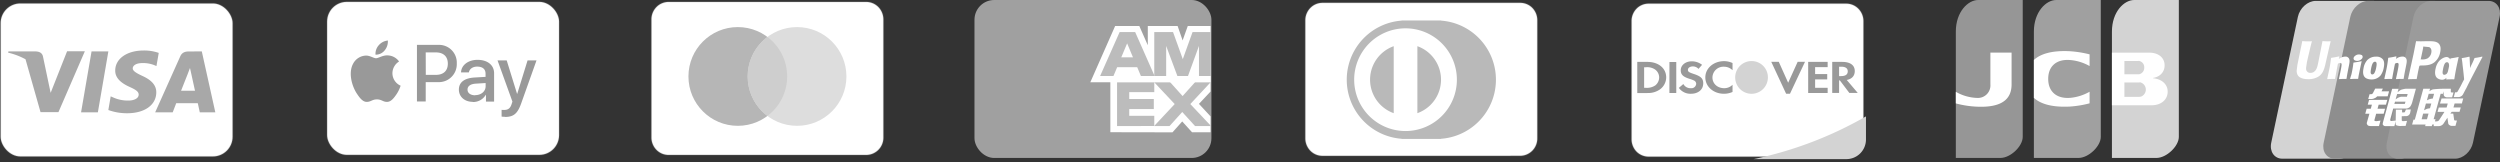 <svg id="Layer_1" data-name="Layer 1" xmlns="http://www.w3.org/2000/svg" viewBox="0 0 998.02 64.76"><rect x="0" y="0" width="998.02" height="64.76" fill="#333333" stroke="none"/><defs><style>.cls-1,.cls-12,.cls-3{fill:#fff;}.cls-1{stroke:#999;stroke-opacity:0.2;stroke-width:0.5px;}.cls-2{fill:#b9b9b9;}.cls-4{fill:#d3d3d3;}.cls-5{fill:#999;}.cls-6{fill:#969696;}.cls-7{fill:#a0a0a0;}.cls-8{fill:#a8a8a8;}.cls-9{fill:#b6b6b6;}.cls-10{fill:#ddd;}.cls-11{fill:#cecece;}.cls-11,.cls-12,.cls-13{fill-rule:evenodd;}.cls-13{fill:#bcbcbc;}.cls-14{fill:#8e8e8e;}.cls-15{fill:#9b9b9b;}</style></defs><g id="_319" data-name="319"><g id="New-Icons"><g id="Card-Brands"><g id="Color"><g id="Diners-Club"><path id="shape" class="cls-1" d="M745.62,208.28h0a6.9,6.9,0,0,0,6.9-6.88V154.12a7,7,0,0,0-2-4.92,6.74,6.74,0,0,0-4.86-2H666.81a6.75,6.75,0,0,0-4.85,2,7.06,7.06,0,0,0-2.05,4.91v47.25a7.11,7.11,0,0,0,2.05,4.93,6.79,6.79,0,0,0,4.86,2Zm0,2h0Z" transform="translate(-138.82 -146.07)"/><path id="shape-2" data-name="shape" class="cls-2" d="M698.35,154.3v-.06h15.76v.06a23.65,23.65,0,0,1,0,47.17v.06H698.35v-.06a23.65,23.65,0,0,1,0-47.17Z" transform="translate(-138.82 -146.07)"/><path id="shape-3" data-name="shape" class="cls-3" d="M704.65,191.25a14.19,14.19,0,0,0,0-26.74v26.74Zm-9.45-26.74a14.19,14.19,0,0,0,0,26.74V164.51Zm4.72,33.87a20.5,20.5,0,1,1,20.5-20.5A20.5,20.5,0,0,1,699.92,198.38Z" transform="translate(-138.82 -146.07)"/></g></g></g></g></g><g id="_319-2" data-name="319"><g id="New-Icons-2" data-name="New-Icons"><g id="Card-Brands-2" data-name="Card-Brands"><g id="Color-2" data-name="Color"><g id="Discover"><path id="shape-4" data-name="shape" class="cls-1" d="M875.82,208.61h0a6.92,6.92,0,0,0,6.9-6.88V154.44a7,7,0,0,0-2.05-4.92,6.74,6.74,0,0,0-4.86-2H797a6.75,6.75,0,0,0-4.85,2,7.08,7.08,0,0,0-2,4.91v47.25a7.11,7.11,0,0,0,2,4.93,6.84,6.84,0,0,0,4.86,2Zm0,2h0Z" transform="translate(-138.82 -146.07)"/><path id="shape-5" data-name="shape" class="cls-4" d="M838.84,209.59h37a7.82,7.82,0,0,0,7.89-7.76v-9.3a152.45,152.45,0,0,1-44.87,17.06Z" transform="translate(-138.82 -146.07)"/><path id="shape-6" data-name="shape" class="cls-5" d="M880.45,183.17h-3.36l-3.78-5H873v5h-2.74V170.78h4c3.16,0,5,1.3,5,3.65,0,1.93-1.15,3.17-3.2,3.56Zm-4-8.64c0-1.21-.91-1.83-2.61-1.83H873v3.75h.78c1.77,0,2.68-.65,2.68-1.92Zm-15.79-3.75h7.77v2.09h-5v2.77h4.83v2.12h-4.83v3.36h5v2.08h-7.77Zm-8.8,12.72-5.94-12.75h3l3.75,8.35,3.79-8.35h2.93l-6,12.75h-1.53Zm-24.82,0c-4.18,0-7.44-2.84-7.44-6.53s3.33-6.49,7.5-6.49a8,8,0,0,1,3.36.75v2.87a4.86,4.86,0,0,0-3.42-1.4,4.39,4.39,0,0,0-4.6,4.27c0,2.51,2,4.31,4.73,4.31a4.6,4.6,0,0,0,3.29-1.37v2.87a8.42,8.42,0,0,1-3.42.72Zm-8.29-4.08c0,2.41-2,4.08-4.86,4.08a5.67,5.67,0,0,1-4.86-2.35l1.8-1.54a3.2,3.2,0,0,0,3,1.67,1.9,1.9,0,0,0,2.12-1.73,1.45,1.45,0,0,0-.81-1.31,11.63,11.63,0,0,0-1.89-.71c-2.58-.82-3.46-1.7-3.46-3.43,0-2,1.89-3.55,4.37-3.55a6.61,6.61,0,0,1,4.14,1.4l-1.43,1.63a3,3,0,0,0-2.22-1c-1.17,0-2,.59-2,1.37s.49,1,2.12,1.57c3.13,1,4,1.89,4,3.91Zm-13.47-8.61H808V183.2h-2.74Zm-8.8,12.42h-4.05V170.78h4.05c4.43,0,7.5,2.54,7.5,6.2a6,6,0,0,1-2.51,4.79,8.13,8.13,0,0,1-5,1.43Zm3.19-9.32a5.53,5.53,0,0,0-3.75-1h-.75v8.22h.75a5.94,5.94,0,0,0,3.75-1,4.12,4.12,0,0,0,1.5-3.16A3.94,3.94,0,0,0,799.63,173.88Z" transform="translate(-138.82 -146.07)"/><path id="shape-7" data-name="shape" class="cls-4" d="M838.05,170.45a6.53,6.53,0,1,0,6.53,6.53A6.48,6.48,0,0,0,838.05,170.45Z" transform="translate(-138.82 -146.07)"/></g></g></g></g></g><path class="cls-6" d="M919.6,209.12h17.81c4.05,0,8.9-4.71,8.9-8.4V146.07H928.5c-4,0-8.9,4.7-8.9,12.61Z" transform="translate(-138.82 -146.07)"/><path class="cls-3" d="M929.7,188.69a38.64,38.64,0,0,1-10.1-1.34v-4.63a18.09,18.09,0,0,0,8.46,2.44,5,5,0,0,0,5.34-5.38v-12.7h8.46v12.7C941.86,184.74,939.1,188.69,929.7,188.69Z" transform="translate(-138.82 -146.07)"/><path class="cls-7" d="M950.76,209.12h17.8c4.05,0,8.91-4.71,8.91-8.4V146.07H959.66c-4,0-8.9,4.7-8.9,12.61Z" transform="translate(-138.82 -146.07)"/><path class="cls-3" d="M950.76,170c2.58-2.36,7-3.83,14.24-3.49a43.51,43.51,0,0,1,8,1.26v4.67a18.9,18.9,0,0,0-7.71-2.4c-5.47-.46-8.81,2.44-8.81,7.52s3.34,8,8.81,7.57a19.11,19.11,0,0,0,7.71-2.44v4.63a41.81,41.81,0,0,1-8,1.3c-7.21.34-11.66-1.13-14.24-3.49Z" transform="translate(-138.82 -146.07)"/><path class="cls-4" d="M981.92,209.12h17.8c4,0,8.91-4.71,8.91-8.4V146.07H990.82c-4.05,0-8.9,4.7-8.9,12.61Z" transform="translate(-138.82 -146.07)"/><path class="cls-3" d="M1004.17,182.64c0,3.36-2.76,5.46-6.45,5.46h-15.8v-21H996.3l1,0c3.25.16,5.65,2,5.65,5.08,0,2.44-1.64,4.54-4.63,5v.12C1001.64,177.59,1004.17,179.57,1004.17,182.64Zm-11.35-12.23a3.68,3.68,0,0,0-.58,0H986.9v5.3h5.92a2.62,2.62,0,0,0,2-2.65A2.54,2.54,0,0,0,992.82,170.41Zm.67,8.57a4.17,4.17,0,0,0-.71,0H986.9v5.76h5.88l.71-.09a3,3,0,0,0,0-5.63Z" transform="translate(-138.82 -146.07)"/><g id="_319-3" data-name="319"><g id="New-Icons-3" data-name="New-Icons"><g id="Card-Brands-3" data-name="Card-Brands"><g id="Color-3" data-name="Color"><g id="Visa"><rect id="Container" class="cls-1" x="0.25" y="1.37" width="92.61" height="61.09" rx="7.88"/><path id="Shape-8" data-name="Shape" class="cls-8" d="M149.07,169.76a28.39,28.39,0,0,0-7-2.67l.11-.5h10.79c1.46.06,2.65.5,3,2l2.35,11.18.72,3.36,6.56-16.59h7.09l-10.54,24.3H155l-6-21.13Zm28.82,21.16h-6.71l4.19-24.33h6.71Zm24.3-23.73-.91,5.25-.61-.26a12.06,12.06,0,0,0-5-.93c-2.65,0-3.84,1.06-3.86,2.1s1.43,1.89,3.78,3c3.86,1.73,5.65,3.86,5.62,6.63-.05,5-4.63,8.3-11.66,8.3a21.5,21.5,0,0,1-7.48-1.29l.94-5.46.88.39a14.16,14.16,0,0,0,6.29,1.29c1.93,0,4-.75,4-2.38,0-1.06-.89-1.84-3.48-3s-5.93-3.1-5.88-6.6c0-4.73,4.7-8,11.32-8A17.5,17.5,0,0,1,202.19,167.19Zm8.91,15.11h5.57c-.27-1.21-1.54-7-1.54-7l-.47-2.09c-.33.9-.91,2.38-.88,2.33Zm8.28-15.71,5.4,24.33h-6.2s-.61-2.8-.8-3.65h-8.61l-1.41,3.65h-7l10-22.31c.69-1.58,1.9-2,3.5-2Z" transform="translate(-138.82 -146.07)"/></g></g></g></g></g><g id="_319-4" data-name="319"><g id="New-Icons-4" data-name="New-Icons"><g id="Card-Brands-4" data-name="Card-Brands"><g id="Color-4" data-name="Color"><g id="Diners-Club-2" data-name="Diners-Club"><path id="shape-9" data-name="shape" class="cls-1" d="M484.58,207.93h0a6.9,6.9,0,0,0,6.9-6.88V153.77a7.11,7.11,0,0,0-2.05-4.93,6.79,6.79,0,0,0-4.86-2H405.77a6.78,6.78,0,0,0-4.85,2,7.06,7.06,0,0,0-2.05,4.92V201a7.06,7.06,0,0,0,2.05,4.93,6.79,6.79,0,0,0,4.86,2Zm0,2Z" transform="translate(-138.82 -146.07)"/></g></g></g></g></g><circle class="cls-9" cx="294.54" cy="30.52" r="19.71"/><circle class="cls-10" cx="318.19" cy="30.52" r="19.71"/><path class="cls-11" d="M445.18,160.82a19.71,19.71,0,0,1,0,31.53,19.71,19.71,0,0,1,0-31.53Z" transform="translate(-138.82 -146.07)"/><rect class="cls-7" x="389.02" width="94.59" height="63.06" rx="7.88"/><path class="cls-12" d="M582.08,198.85V176.39l40,0v6.21l-4.63,4.94,4.63,5v6.34H614.7l-3.93-4.33-3.89,4.35Z" transform="translate(-138.82 -146.07)"/><path class="cls-13" d="M584.76,196.39V178.86h14.86v4h-10v2.74h9.81v4h-9.81v2.69h10v4.09Z" transform="translate(-138.82 -146.07)"/><path class="cls-13" d="M599.55,196.39l8.22-8.78-8.22-8.75h6.37l5,5.56,5-5.56h6.1V179L614,187.61l8.05,8.53v.25h-6.16l-5.11-5.61-5.07,5.61Z" transform="translate(-138.82 -146.07)"/><path class="cls-12" d="M584,156.44h9.64l3.39,7.69v-7.69h11.9l2,5.76,2.06-5.76h9.09v22.47h-48Z" transform="translate(-138.82 -146.07)"/><path class="cls-13" d="M585.78,158.88,578,176.4h5.33l1.47-3.51h8l1.47,3.51h5.47l-7.75-17.52Zm.66,10.08,2.34-5.58,2.33,5.58Z" transform="translate(-138.82 -146.07)"/><path class="cls-13" d="M599.61,176.4V158.88l7.5,0L611,169.68l3.89-10.8h7.22V176.4l-4.65,0v-12l-4.38,12h-4.24l-4.48-12v12Z" transform="translate(-138.82 -146.07)"/><path class="cls-4" d="M1063.27,146.43h22.83c3.19,0,5.17,2.86,4.43,6.38l-10.63,50.24c-.75,3.51-3.94,6.37-7.13,6.37h-22.83c-3.19,0-5.17-2.86-4.43-6.37l10.64-50.24c.74-3.52,3.93-6.38,7.12-6.38" transform="translate(-138.82 -146.07)"/><path class="cls-14" d="M1084.2,146.43h26.26c3.19,0,1.75,2.86,1,6.38l-10.63,50.24c-.74,3.51-.51,6.37-3.7,6.37h-26.26c-3.19,0-5.17-2.86-4.42-6.37l10.63-50.24c.75-3.52,3.94-6.38,7.12-6.38" transform="translate(-138.82 -146.07)"/><path class="cls-15" d="M1109.42,146.43h22.83c3.2,0,5.18,2.86,4.43,6.38l-10.63,50.24c-.75,3.51-3.94,6.37-7.13,6.37h-22.83c-3.19,0-5.17-2.86-4.42-6.37l10.63-50.24c.74-3.52,3.93-6.38,7.12-6.38" transform="translate(-138.82 -146.07)"/><path class="cls-3" d="M1069.23,162.53a21,21,0,0,1-3.26-.06c-.08.45-1.67,8.5-1.67,8.5-.34,1.63-.59,2.79-1.44,3.54a2.36,2.36,0,0,1-1.68.65,1.62,1.62,0,0,1-1.75-1.65l0-.37s.32-2.18.32-2.2,1.66-7.33,2-8.3a.65.65,0,0,0,0-.11,21.79,21.79,0,0,1-3.85-.06c0,.08-.1.54-.1.54l-1.7,8.26-.14.7-.29,2.3a3.65,3.65,0,0,0,.37,1.7c.77,1.49,3,1.71,4.23,1.71a7.66,7.66,0,0,0,4.13-1.06c1.77-1.15,2.24-3,2.65-4.55l.19-.82s1.71-7.62,2-8.61A1,1,0,0,0,1069.23,162.53Zm5.83,6.14a4.27,4.27,0,0,0-1.84.48c-.25.14-.48.3-.73.46l.23-.88-.13-.15c-1.43.32-1.76.37-3.08.57l-.11.08a49.26,49.26,0,0,1-.87,5.23c-.22,1-.44,2-.67,3.07l.06.13c1.36-.08,1.78-.08,3-.06l.1-.11c.15-.85.17-1.05.5-2.77.15-.81.48-2.6.64-3.23a2.11,2.11,0,0,1,.87-.3c.66,0,.58.63.55.89,0,.42-.27,1.81-.51,3l-.17.77c-.11.57-.24,1.12-.36,1.69l0,.11c1.35-.08,1.75-.08,2.9-.06l.13-.11c.21-1.33.27-1.68.64-3.61l.18-.88c.36-1.74.54-2.61.27-3.33A1.54,1.54,0,0,0,1075.06,168.67Zm6.51,1.82c-.71.15-1.16.25-1.62.32l-1.57.25-.05.06,0,0c-.08.56-.13,1.05-.22,1.63s-.21,1.26-.41,2.23a9,9,0,0,1-.32,1.27,9.49,9.49,0,0,0-.36,1.24l0,.07,0,.06c.65,0,1.07-.06,1.5-.06s.88,0,1.58,0l.06,0,.06-.06c.1-.66.12-.84.18-1.16s.16-.82.42-2.09c.12-.6.26-1.2.38-1.81s.27-1.2.4-1.8l0-.07Zm0-2.45a2.42,2.42,0,0,0-2.55.3c-.76.57-.85,1.38-.2,1.8a2.39,2.39,0,0,0,2.53-.3C1082.13,169.26,1082.23,168.46,1081.59,168Zm3.92,9.75a4.63,4.63,0,0,0,3.66-1.58,7.41,7.41,0,0,0,1.26-3c.4-1.95.09-2.85-.3-3.41a3.22,3.22,0,0,0-2.75-1.11,4.75,4.75,0,0,0-3.46,1.32,6.38,6.38,0,0,0-1.53,3.28c-.25,1.19-.53,3.33,1.26,4.13A4.79,4.79,0,0,0,1085.51,177.79Zm-.11-4.37c.31-1.47.66-2.71,1.57-2.71.72,0,.77.92.45,2.4a6.69,6.69,0,0,1-.67,2.06,1.07,1.07,0,0,1-.86.62c-.09,0-.66,0-.67-.93A7.56,7.56,0,0,1,1085.4,173.42Zm8.31,4.18.1-.11c.15-.85.17-1.05.49-2.76.16-.82.49-2.61.65-3.24a2.06,2.06,0,0,1,.87-.3c.66,0,.58.63.55.89,0,.42-.26,1.81-.51,3l-.16.77c-.12.57-.25,1.12-.37,1.69l.05.11c1.35-.08,1.74-.08,2.9-.06l.13-.11c.21-1.33.26-1.68.64-3.61l.18-.88c.36-1.74.54-2.61.28-3.33a1.56,1.56,0,0,0-1.62-1,4.07,4.07,0,0,0-1.84.47c-.24.14-.49.3-.72.46l.2-.88-.11-.15c-1.43.32-1.76.37-3.09.57l-.1.08a48.54,48.54,0,0,1-.86,5.23c-.22,1-.45,2-.67,3.07l.06.13C1092.12,177.58,1092.53,177.58,1093.71,177.6Zm9.88.06c.09-.46.59-3.15.6-3.15s.42-2,.45-2a1.42,1.42,0,0,1,.27-.29h.2c1.87,0,4,0,5.63-1.34a6.67,6.67,0,0,0,2.24-3.92,6.52,6.52,0,0,0,.16-1.37,3.1,3.1,0,0,0-.45-1.74c-.84-1.3-2.52-1.33-4.46-1.34h-1a36.61,36.61,0,0,1-3.89,0c0,.2-.1.56-.1.56l-.89,4.54-2.23,10.1C1102.33,177.61,1103.22,177.61,1103.59,177.66Zm1.65-8.06s1-4.53.94-4.51l0-.23,0-.18.38,0,2,.19c.77.33,1.09,1.17.87,2.28a3.3,3.3,0,0,1-1.56,2.26,4.49,4.49,0,0,1-2.19.38h-.52Zm5.89,3.9c-.25,1.17-.54,3.32,1.24,4.08a3.28,3.28,0,0,0,1.6.32,2.61,2.61,0,0,0,1.52-.77c0,.18-.09.36-.13.53l.08.12c1.28-.06,1.68-.06,3.07-.05l.12-.1c.21-1.32.4-2.59.92-5.1l.78-3.58,0-.14c-1.44.3-1.82.36-3.2.57l-.1.1c0,.12,0,.24,0,.35a2.1,2.1,0,0,0-1-.91c-.61-.26-2,.08-3.29,1.32A6.42,6.42,0,0,0,1111.13,173.5Zm3,.07c.31-1.44.66-2.66,1.57-2.66.58,0,.88.58.82,1.58l-.16.81c-.1.43-.2.86-.29,1.28a3.1,3.1,0,0,1-.34.75,1.51,1.51,0,0,1-1.11.6c-.1,0-.66,0-.68-.92A7,7,0,0,1,1114.14,173.57Zm15.71-4.77-.11-.14a28.51,28.51,0,0,1-3,.56l-.09.11a.64.64,0,0,0,0,.07v0c-1,2.46-.94,1.93-1.73,3.87a1.85,1.85,0,0,1,0-.24l-.2-4.2-.12-.14a27.55,27.55,0,0,1-2.89.56l-.11.11a.41.41,0,0,0,0,.16v0a22.64,22.64,0,0,1,.31,2.28c.08.74.18,1.49.26,2.23.14,1.24.21,1.84.38,3.73-.93,1.68-1.15,2.32-2,3.79v0l-.63,1.09a.46.46,0,0,1-.23.23.93.93,0,0,1-.41.06h-.35l-.51,1.9,1.77,0a2.16,2.16,0,0,0,2-1.26l1.11-2.11h0l.11-.14C1124.14,179.58,1129.85,168.8,1129.85,168.8Zm-18.72,24.86h-.75l2.78-10.14h.93l.29-1,0,1.16c0,.72.48,1.36,1.82,1.25h1.56l.54-1.95h-.59c-.33,0-.49-.1-.47-.3l0-1.18h-2.89a37.67,37.67,0,0,0-4.28.26,5,5,0,0,0-1.4.77l.28-1.05h-2.7l-.56,2.07-2.83,10.3h-.54l-.54,1.94h5.38l-.18.64h2.65l.17-.64h.75Zm-2.21-8.07a11.05,11.05,0,0,0-1.23.53l.71-2.6h2.15l-.52,1.89A6.78,6.78,0,0,0,1108.92,185.59Zm0,3.7s-.67.09-1.11.2a10.83,10.83,0,0,0-1.26.61l.74-2.7h2.16Zm-1.2,4.4h-2.15l.62-2.28h2.15Zm5.19-6.29h3.1l-.45,1.59h-3.14l-.47,1.74h2.75l-2.09,3.22a.8.8,0,0,1-.42.39,1.13,1.13,0,0,1-.56.18h-.76l-.52,1.9h2a2.37,2.37,0,0,0,2.1-1.2l1.43-2.15.31,2.18a1,1,0,0,0,.51.75,1.67,1.67,0,0,0,.7.32l.69,0h1l.59-2.13h-.39a1.46,1.46,0,0,1-.67-.12,1.43,1.43,0,0,1-.1-.45l-.31-2.19H1117l.56-.73h3.13l.49-1.74h-2.91l.45-1.59h2.9l.54-2h-8.64Zm-26.21,6.73.73-2.65h3l.55-2h-3l.45-1.63h2.91l.54-1.91h-7.28l-.53,1.91h1.66l-.44,1.63h-1.66l-.55,2h1.65l-1,3.51a.9.9,0,0,0,.18.86.81.81,0,0,0,.53.43,3,3,0,0,0,.76.11h3.36l.6-2.18-1.49.22C1087.45,194.46,1086.66,194.42,1086.74,194.13Zm.35-12.69-.76,1.5a1.63,1.63,0,0,1-.44.62,1.27,1.27,0,0,1-.67.12h-.39l-.53,1.91h1.31a2.71,2.71,0,0,0,1.34-.38c.25-.14.31-.06.5-.26l.44-.42H1092l.55-2h-3l.52-1.09Zm6,12.73c-.07-.11,0-.3.09-.71l1.11-4.06h4c.58,0,1,0,1.27,0a2.41,2.41,0,0,0,1-.35,1.85,1.85,0,0,0,.69-.71,6.08,6.08,0,0,0,.69-1.71l1.4-5.14-4.12,0a11.58,11.58,0,0,0-1.82.43,7.44,7.44,0,0,0-1.37,1l.37-1.41h-2.54l-3.56,13a8.3,8.3,0,0,0-.23,1.09c0,.24.27.47.45.65a1.48,1.48,0,0,0,.83.18c.32,0,.77,0,1.39,0h2l.6-2.23-1.75.18A.46.46,0,0,1,1093.11,194.17Zm1.92-7.52h4.17l-.27.92a2.17,2.17,0,0,0-.55,0h-3.61Zm.84-3.06h4.2l-.3,1.1s-2,0-2.3,0a4.53,4.53,0,0,0-2.21,1.09Zm3.16,7a.52.52,0,0,1-.17.28.74.74,0,0,1-.42.08h-.6l0-1.11h-2.47l-.1,5.44c0,.39,0,.62.29.8a4.48,4.48,0,0,0,2.15.26h1.54l.56-2-1.34.08-.45,0a.59.59,0,0,1-.19-.12c0-.07-.15,0-.13-.42v-1.4l1.41-.06A1.71,1.71,0,0,0,1101,191l.24-1.23h-1.94Z" transform="translate(-138.82 -146.07)"/><g id="_319-5" data-name="319"><g id="New-Icons-5" data-name="New-Icons"><g id="Card-Brands-5" data-name="Card-Brands"><g id="Color-5" data-name="Color"><g id="Visa-2" data-name="Visa"><rect id="Container-2" data-name="Container" class="cls-1" x="130.58" y="0.74" width="92.61" height="61.09" rx="7.88"/></g></g></g></g></g><path class="cls-5" d="M292.38,166.18a4.54,4.54,0,0,1-3.65,1.72,5.12,5.12,0,0,1,1.3-3.78,5.45,5.45,0,0,1,3.62-1.87,5.51,5.51,0,0,1-1.27,3.93m1.26,2c-2-.12-3.74,1.14-4.7,1.14s-2.43-1.09-4-1.06a6,6,0,0,0-5.06,3.07c-2.17,3.74-.56,9.28,1.54,12.32,1,1.5,2.26,3.16,3.88,3.1s2.14-1,4-1,2.4,1,4,1,2.74-1.51,3.77-3a13.32,13.32,0,0,0,1.68-3.47,5.46,5.46,0,0,1-3.27-5,5.56,5.56,0,0,1,2.65-4.66,5.73,5.73,0,0,0-4.49-2.43m11.63-4.2v22.58h3.5v-7.72h4.86a7.16,7.16,0,0,0,7.54-7.45,7.08,7.08,0,0,0-7.43-7.41Zm3.5,3h4.05c3,0,4.78,1.62,4.78,4.48s-1.74,4.49-4.8,4.49h-4Zm18.81,19.8a5.8,5.8,0,0,0,5.17-2.88h.07v2.71h3.25V175.32c0-3.26-2.61-5.36-6.62-5.36-3.73,0-6.48,2.13-6.58,5H326c.26-1.39,1.55-2.3,3.31-2.3,2.15,0,3.35,1,3.35,2.84v1.25l-4.37.26c-4.07.24-6.28,1.91-6.28,4.81S324.32,186.73,327.58,186.73Zm.94-2.68c-1.87,0-3.06-.9-3.06-2.27s1.15-2.25,3.33-2.38l3.9-.24v1.27C332.69,182.55,330.89,184.05,328.52,184.05Zm11.88,8.65c3.42,0,5-1.3,6.43-5.26L353,170.18h-3.57l-4.13,13.34h-.07l-4.13-13.34h-3.66l5.94,16.44-.32,1c-.54,1.69-1.41,2.34-3,2.34-.27,0-.81,0-1-.05v2.7A9.27,9.27,0,0,0,340.4,192.7Z" transform="translate(-138.82 -146.07)"/></svg>